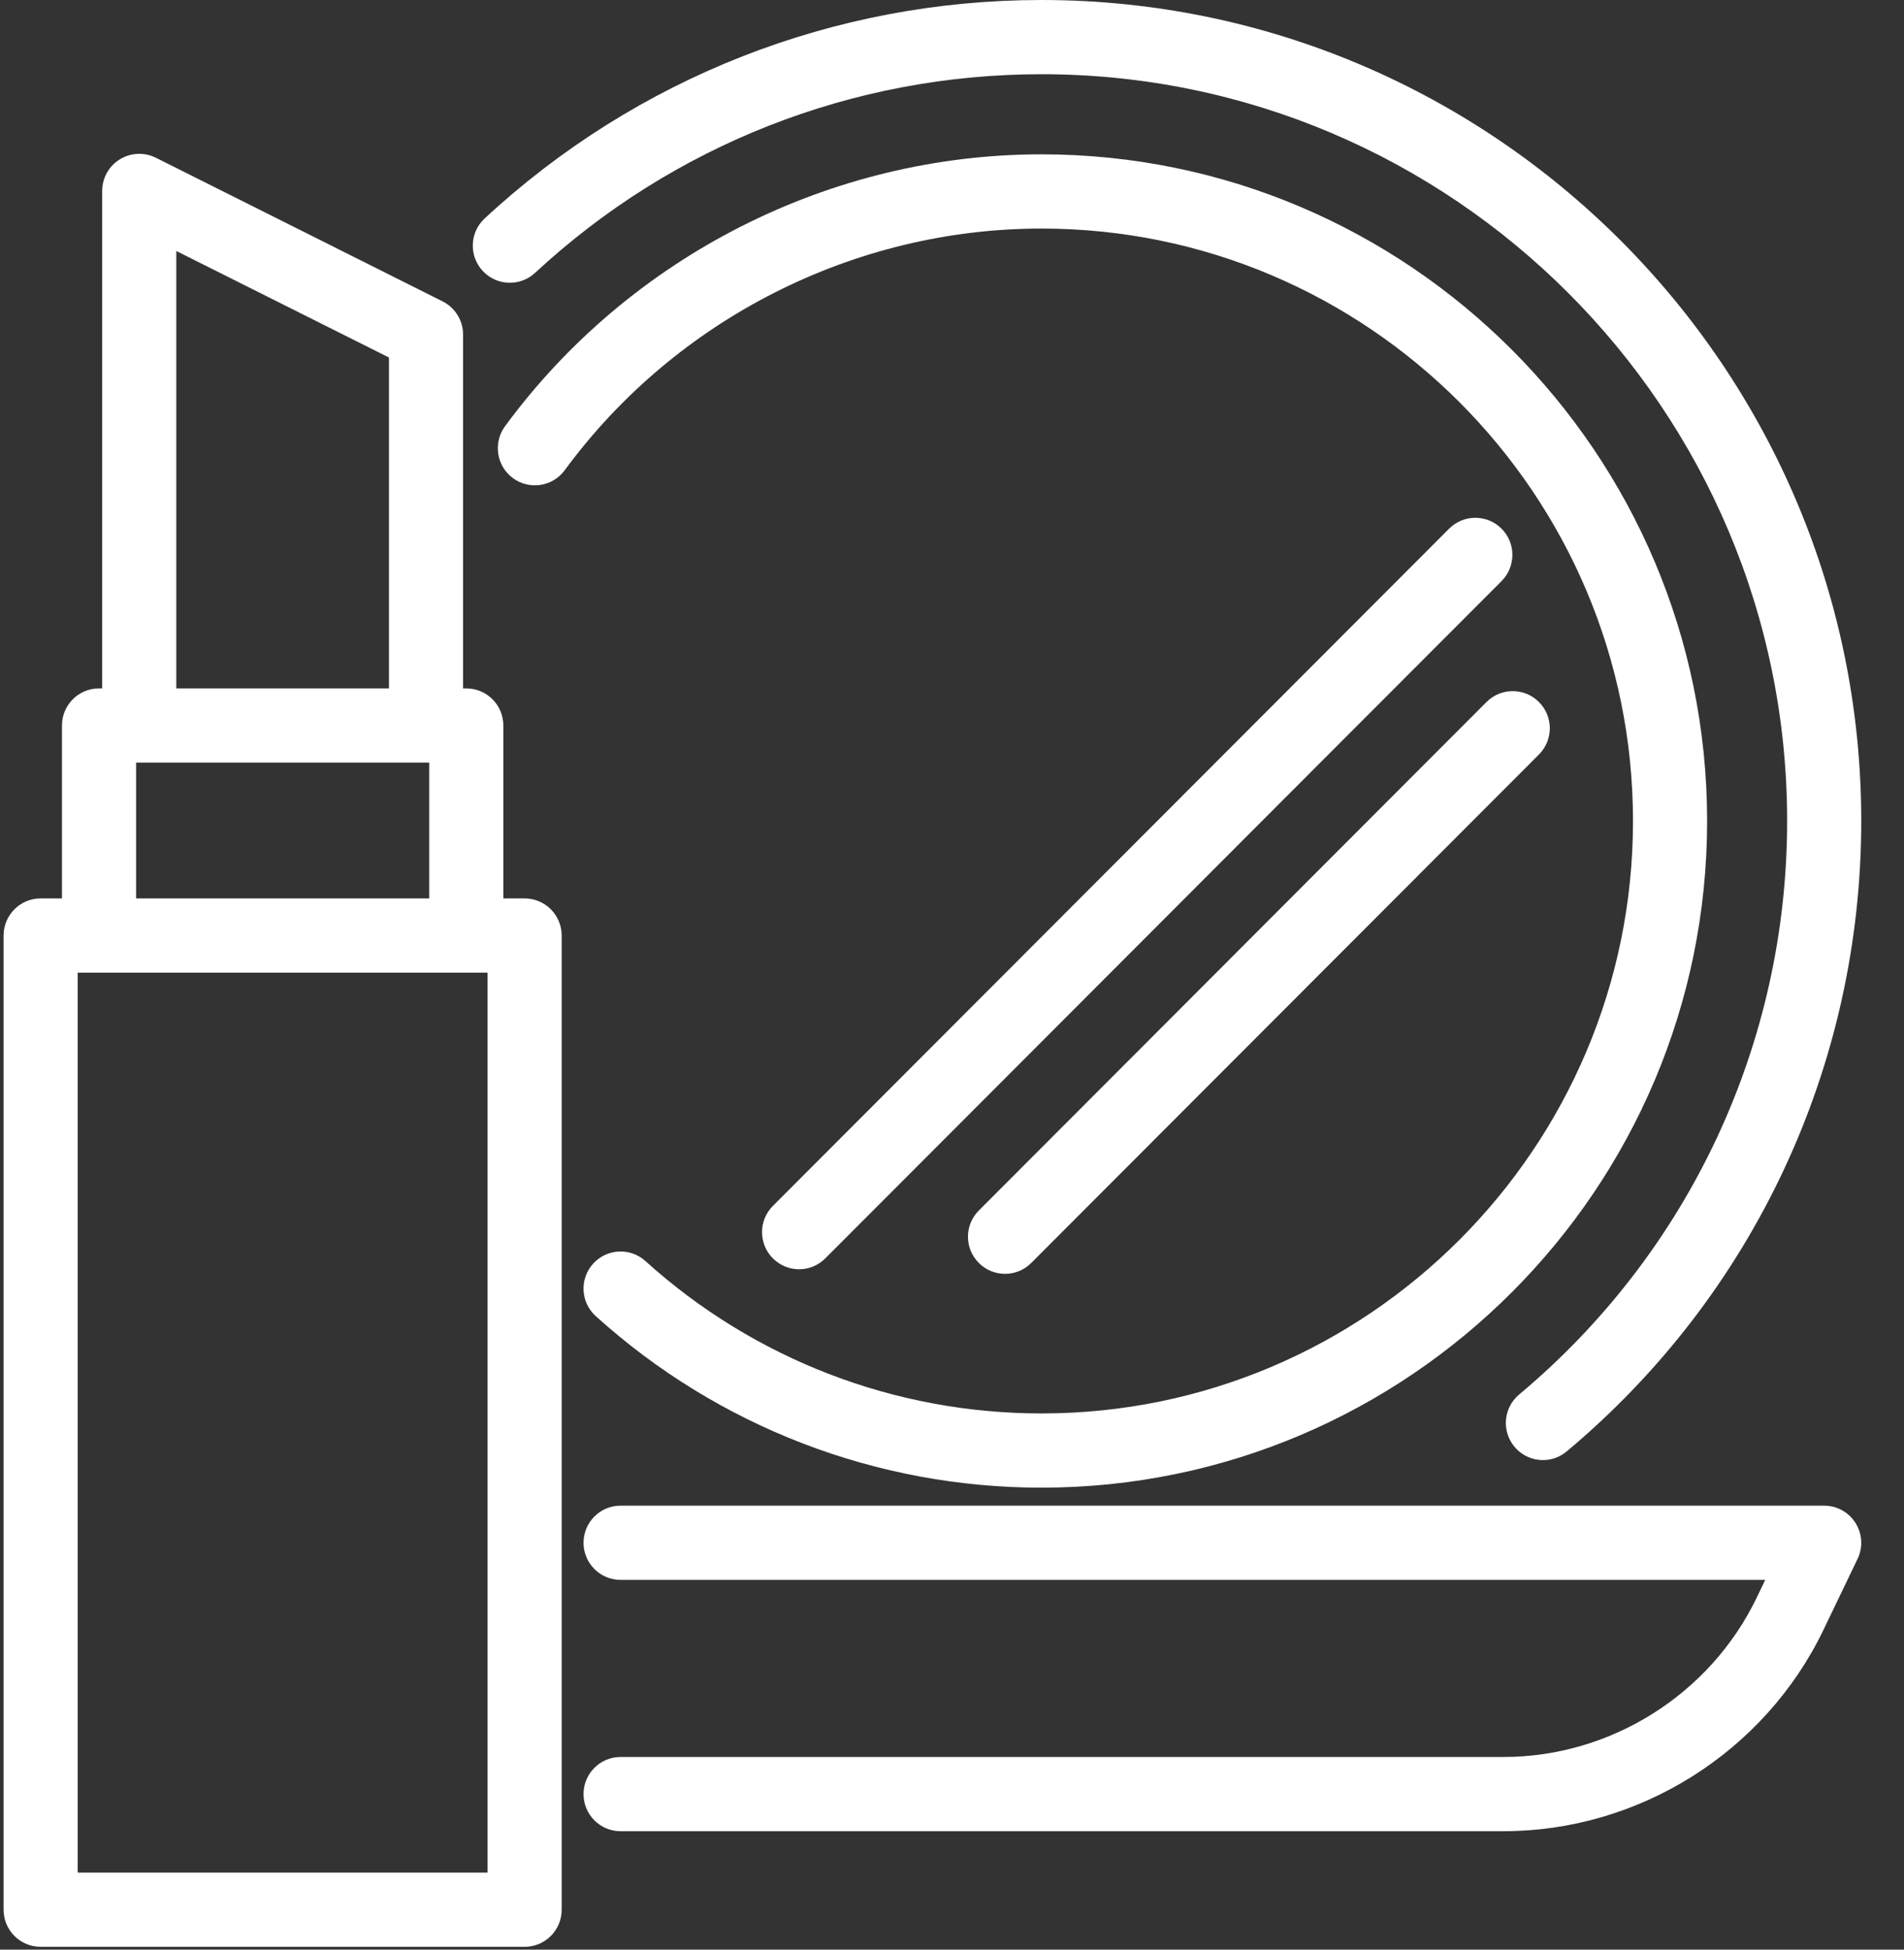 <svg width="42px" height="43px" viewBox="0 0 42 43" version="1.1" xmlns="http://www.w3.org/2000/svg" xmlns:xlink="http://www.w3.org/1999/xlink">
    <rect x="0" y="0" width="42" height="43" fill="#333333" stroke="none"/>
    <g id="Welcome" stroke="none" stroke-width="1" fill="none" fill-rule="evenodd">
        <g id="Homepage" transform="translate(-665, -711)" fill="#FFFFFF">
            <g id="Header-featured" transform="translate(0, 679)">
                <g id="cosmetics" transform="translate(665, 32)">
                    <g id="Capa_1">
                        <g id="Group">
                            <path d="M11.572,19.815 L11.103,19.815 L11.103,16.001 C11.103,15.549 10.737,15.183 10.285,15.183 L10.215,15.183 L10.215,7.379 C10.215,7.069 10.04,6.786 9.763,6.647 L3.438,3.479 C3.184,3.352 2.883,3.366 2.642,3.515 C2.401,3.664 2.254,3.928 2.254,4.211 L2.254,15.183 L2.184,15.183 C1.733,15.183 1.367,15.549 1.367,16.001 L1.367,19.815 L0.896,19.815 C0.445,19.815 0.079,20.182 0.079,20.634 L0.079,42.119 C0.079,42.572 0.445,42.938 0.896,42.938 L11.572,42.938 C12.024,42.938 12.39,42.572 12.39,42.119 L12.39,20.634 C12.39,20.182 12.024,19.815 11.572,19.815 L11.572,19.815 Z M3.889,5.536 L8.58,7.885 L8.58,15.183 L3.889,15.183 L3.889,5.536 L3.889,5.536 Z M3.002,16.82 L9.468,16.82 L9.468,19.815 L3.002,19.815 L3.002,16.82 L3.002,16.82 Z M10.755,41.301 L1.714,41.301 L1.714,21.452 L10.755,21.452 L10.755,41.301 L10.755,41.301 Z" id="Shape"></path>
                            <path d="M40.239,33.208 L13.689,33.208 C13.238,33.208 12.872,33.574 12.872,34.026 C12.872,34.478 13.238,34.845 13.689,34.845 L38.939,34.845 L38.752,35.234 C37.725,37.37 35.532,38.751 33.164,38.751 L13.689,38.751 C13.238,38.751 12.872,39.117 12.872,39.569 C12.872,40.022 13.238,40.388 13.689,40.388 L33.164,40.388 C36.156,40.388 38.928,38.644 40.225,35.944 L40.976,34.381 C41.098,34.128 41.081,33.829 40.931,33.591 C40.782,33.353 40.52,33.208 40.239,33.208 L40.239,33.208 Z" id="Shape"></path>
                            <path d="M11.802,6.019 C14.85,3.193 18.817,1.637 22.974,1.637 C32.043,1.637 39.422,9.026 39.422,18.107 C39.422,23.004 37.267,27.614 33.511,30.756 C33.164,31.046 33.118,31.562 33.408,31.909 C33.569,32.103 33.801,32.203 34.035,32.203 C34.22,32.203 34.406,32.14 34.559,32.012 C38.689,28.558 41.057,23.49 41.057,18.107 C41.057,8.123 32.945,0 22.974,0 C18.404,0 14.042,1.711 10.691,4.818 C10.36,5.125 10.34,5.643 10.647,5.974 C10.953,6.306 11.47,6.326 11.802,6.019 L11.802,6.019 Z" id="Shape"></path>
                            <path d="M22.974,5.041 C30.169,5.041 36.022,10.903 36.022,18.108 C36.022,25.313 30.169,31.174 22.974,31.174 C19.739,31.174 16.636,29.98 14.237,27.813 C13.902,27.51 13.385,27.537 13.082,27.873 C12.78,28.208 12.806,28.726 13.142,29.028 C15.842,31.468 19.334,32.811 22.974,32.811 C31.07,32.811 37.657,26.215 37.657,18.108 C37.657,10 31.07,3.404 22.974,3.404 C18.324,3.404 13.9,5.646 11.14,9.401 C10.873,9.765 10.951,10.277 11.314,10.545 C11.678,10.813 12.189,10.735 12.457,10.371 C14.91,7.034 18.841,5.041 22.974,5.041 L22.974,5.041 Z" id="Shape"></path>
                            <path d="M31.966,11.66 L17.049,26.597 C16.73,26.917 16.73,27.435 17.049,27.754 C17.209,27.914 17.418,27.994 17.627,27.994 C17.836,27.994 18.046,27.914 18.205,27.754 L33.122,12.817 C33.441,12.497 33.441,11.979 33.122,11.66 C32.803,11.34 32.285,11.34 31.966,11.66 L31.966,11.66 Z" id="Shape"></path>
                            <path d="M21.592,26.698 C21.272,27.018 21.272,27.536 21.592,27.855 C21.751,28.015 21.96,28.095 22.17,28.095 C22.379,28.095 22.588,28.015 22.748,27.855 L33.947,16.641 C34.267,16.321 34.267,15.803 33.947,15.483 C33.628,15.163 33.111,15.163 32.791,15.483 L21.592,26.698 L21.592,26.698 Z" id="Shape"></path>
                        </g>
                    </g>
                </g>
            </g>
        </g>
    </g>
</svg>
